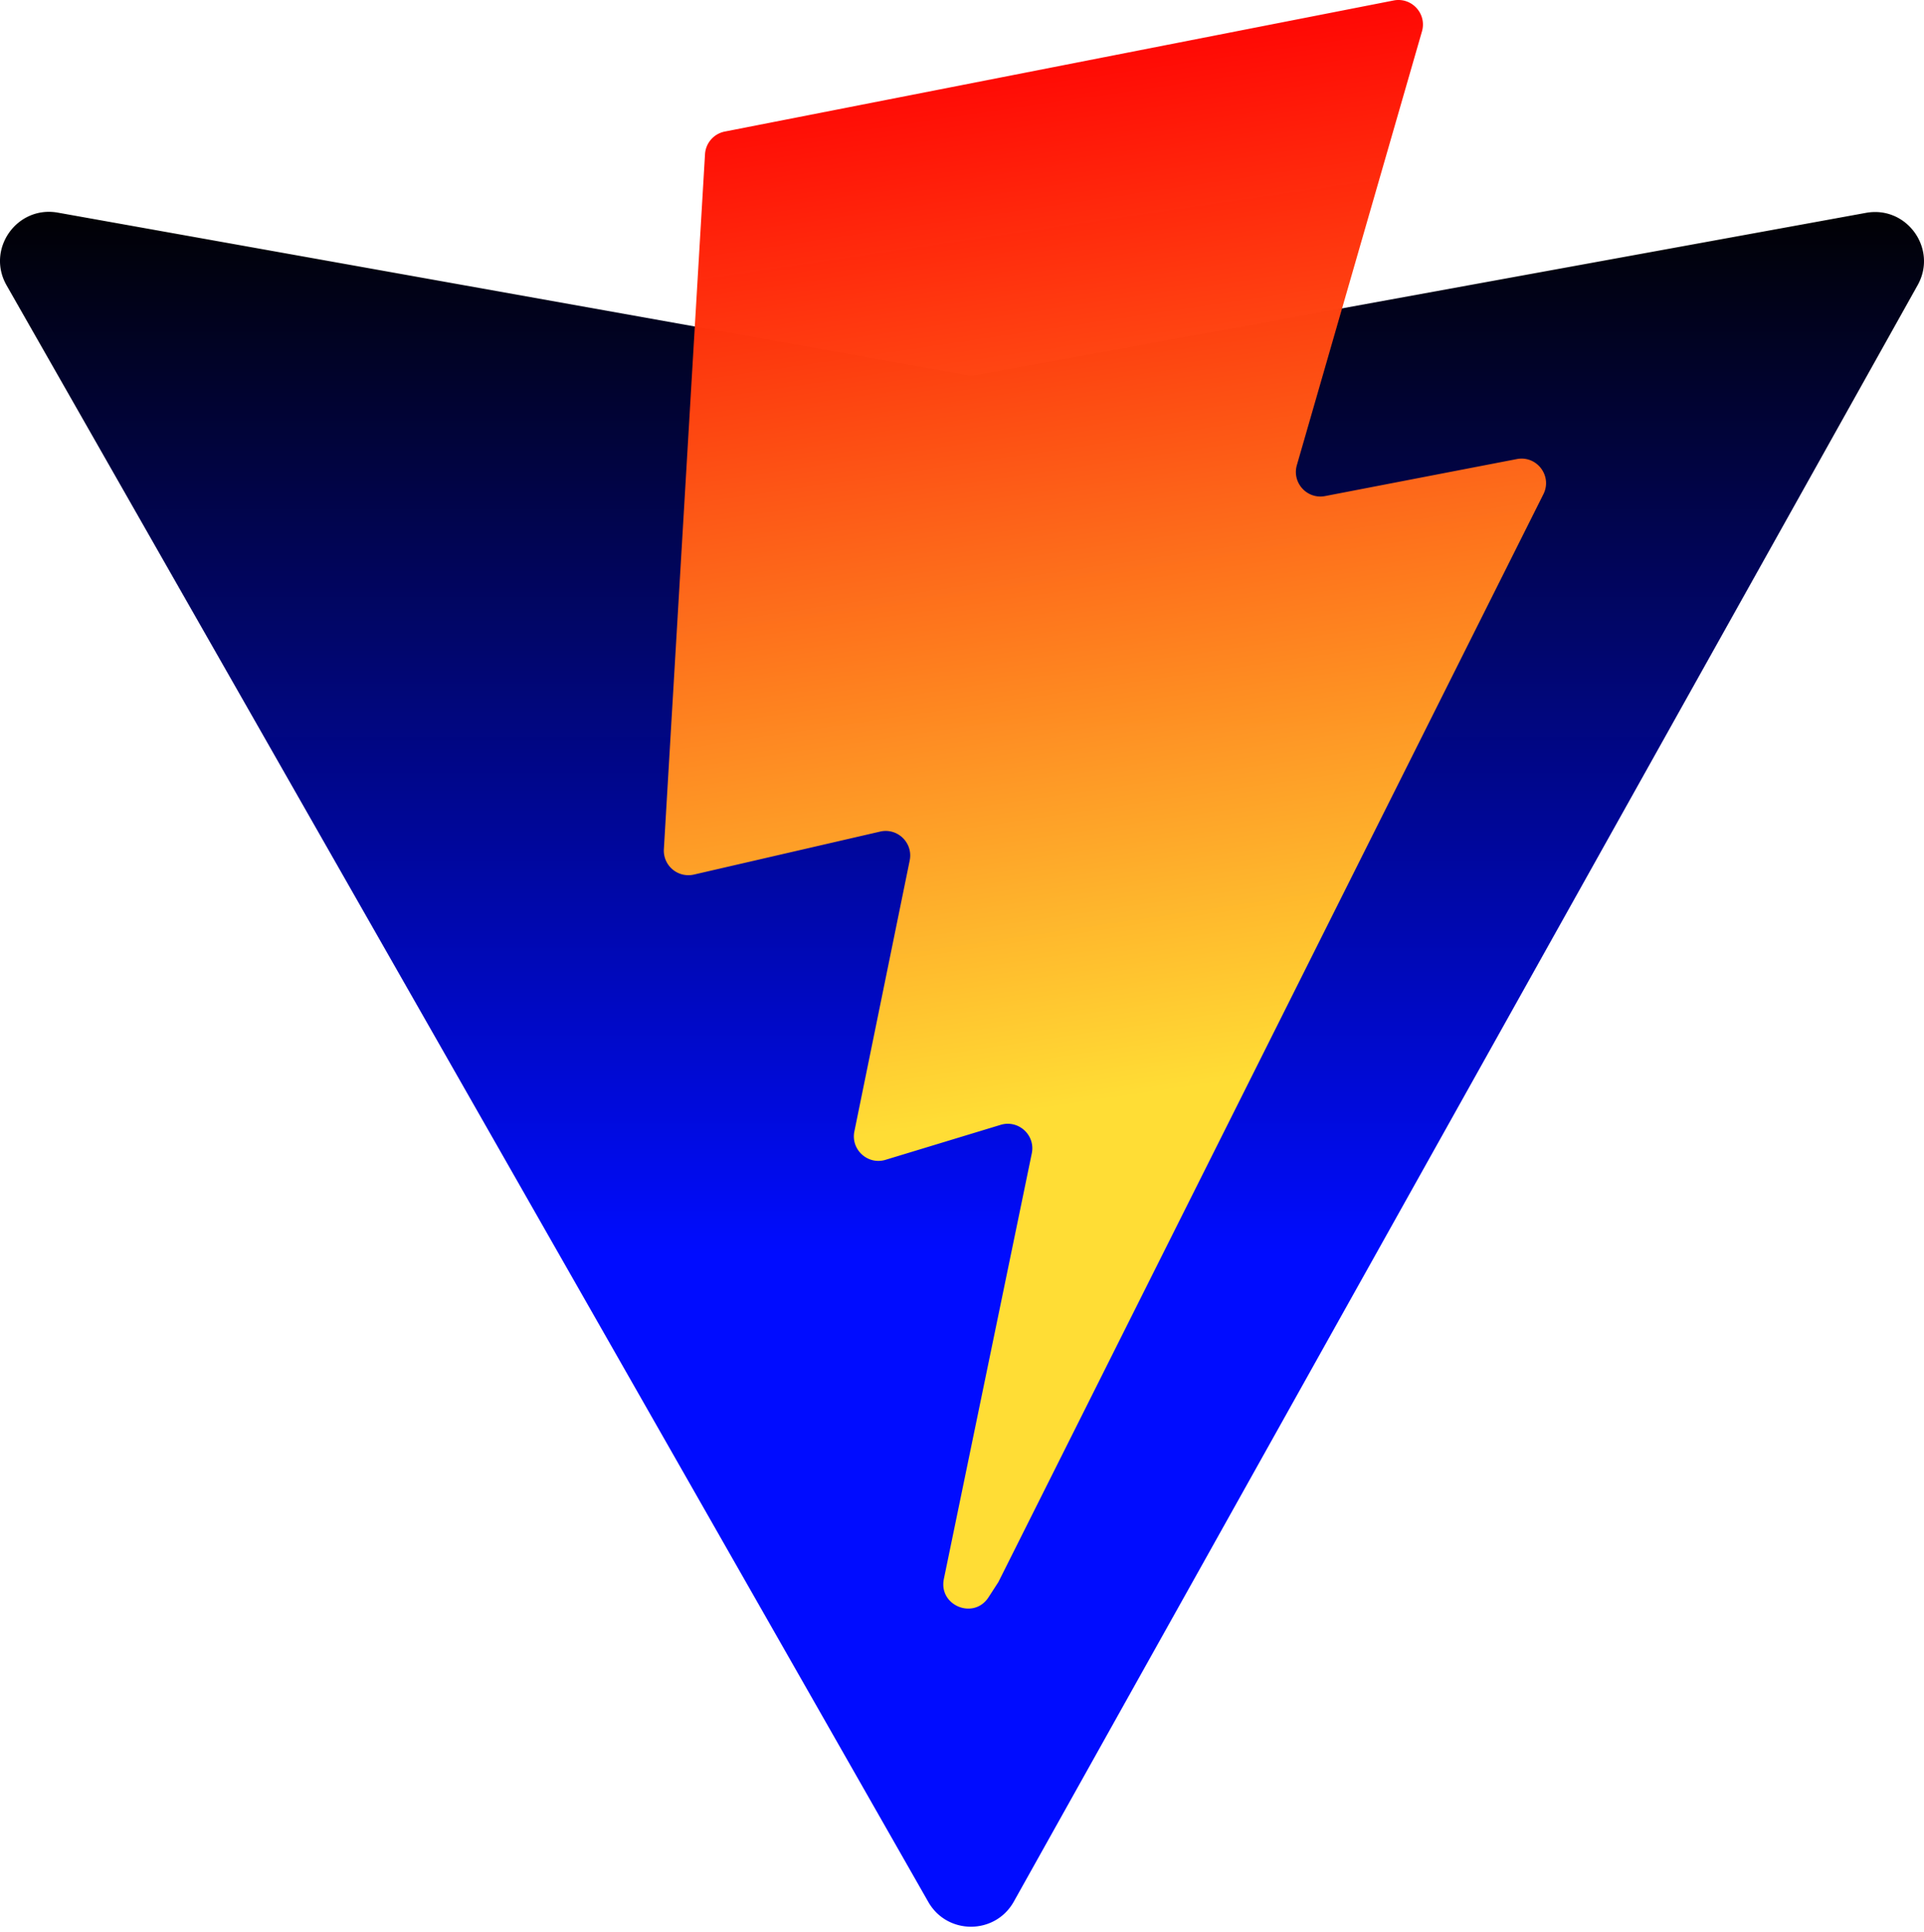 <svg width="256" height="257" xmlns="http://www.w3.org/2000/svg" aria-hidden="true" role="img" class="iconify iconify--logos" preserveAspectRatio="xMidYMid meet">
 <defs>
  <linearGradient id="svg_4" x1="1" y1="0.606" x2="1" y2="0">
   <stop stop-color="#000cff" offset="0"/>
   <stop stop-color="#000000" stop-opacity="0.996" offset="1"/>
  </linearGradient>
  <linearGradient spreadMethod="pad" id="svg_5" x1="43.376%" x2="50.316%" y1="2.242%" y2="89.03%">
   <stop offset="0" stop-color="#ff0000" stop-opacity="0.988"/>
   <stop offset="0.758" stop-color="#FFDD35"/>
  </linearGradient>
 </defs>
 <g>
  <title>Layer 1</title>
  <path fill="url(#svg_4)" d="m255.153,37.938l-120.256,215.038c-2.483,4.44 -8.862,4.466 -11.382,0.048l-122.64,-215.066c-2.746,-4.814 1.371,-10.646 6.827,-9.67l120.385,21.517a6.537,6.537 0 0 0 2.322,-0.004l117.867,-21.483c5.438,-0.991 9.574,4.796 6.877,9.62z" id="svg_1"/>
  <path fill="url(#svg_5)" d="m185.432,0.063l-88.992,17.438a3.268,3.268 0 0 0 -2.634,3.014l-5.474,92.456a3.268,3.268 0 0 0 3.997,3.378l24.777,-5.718c2.318,-0.535 4.413,1.507 3.936,3.838l-7.361,36.047c-0.495,2.426 1.782,4.5 4.151,3.78l15.304,-4.649c2.372,-0.72 4.652,1.36 4.15,3.788l-11.698,56.621c-0.732,3.542 3.979,5.473 5.943,2.437l1.313,-2.028l72.516,-144.72c1.215,-2.423 -0.88,-5.186 -3.54,-4.672l-25.505,4.922c-2.396,0.462 -4.435,-1.77 -3.759,-4.114l16.646,-57.705c0.677,-2.35 -1.37,-4.583 -3.769,-4.113l-0.001,0z" id="svg_2"/>
 </g>
</svg>